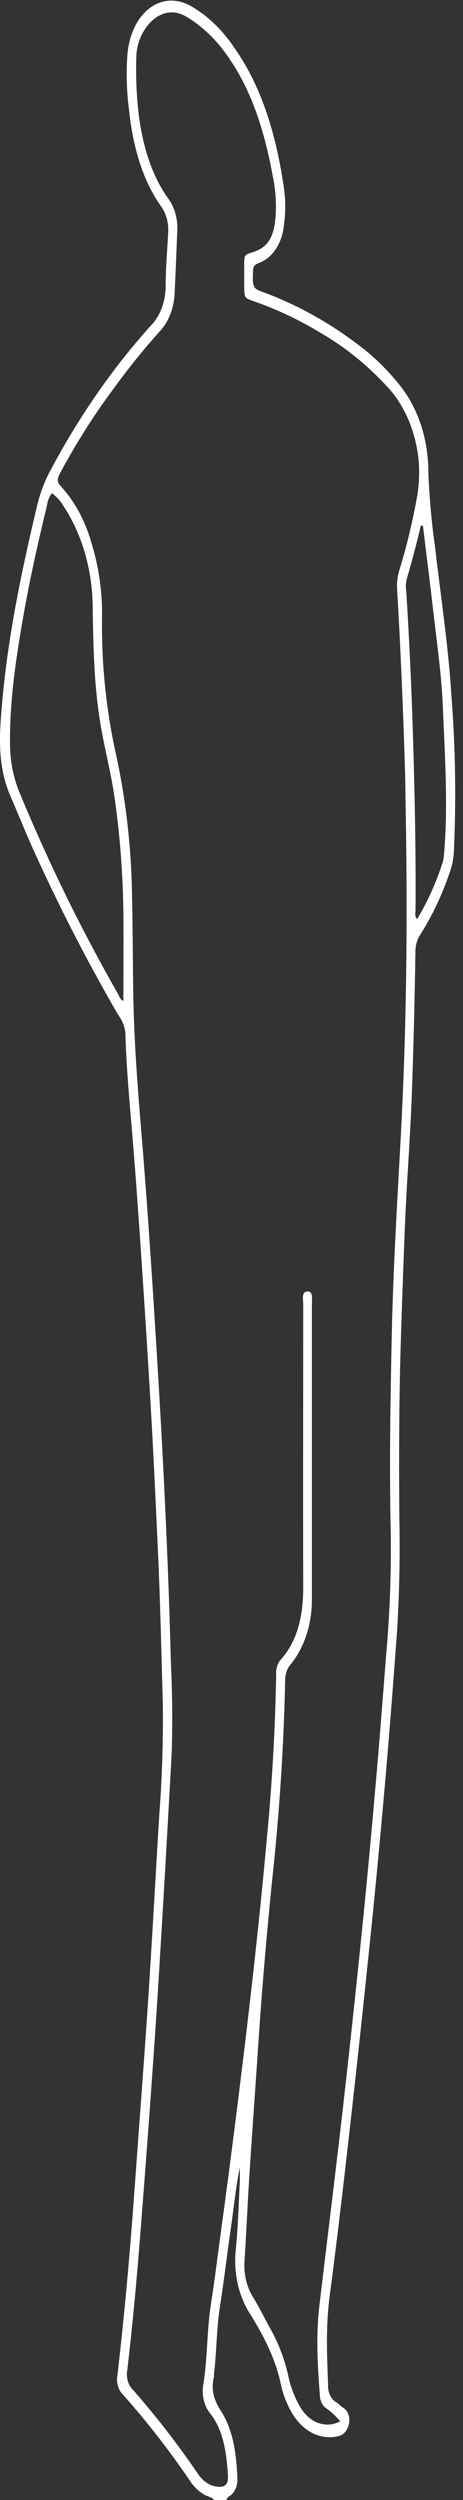 <svg width="58" height="313" viewBox="0 0 58 313" fill="none" xmlns="http://www.w3.org/2000/svg">
<rect x="0" y="0" width="58" height="313" fill="#333333" stroke="none"/>
<path d="M26.803 313C26.495 312.555 26.032 312.597 25.655 312.354C25.028 312.011 24.461 311.506 23.987 310.869C21.314 306.912 18.434 303.201 15.37 299.761C15.09 299.487 14.879 299.11 14.763 298.679C14.647 298.248 14.63 297.782 14.716 297.339C15.62 289.55 16.31 281.719 16.873 273.875C17.436 266.03 18.042 258.186 18.563 250.341C19.067 242.657 19.482 234.958 19.949 227.273C20.308 222.577 20.457 217.858 20.396 213.139C20.204 206.655 20.072 200.165 19.764 193.702C19.492 187.884 19.232 182.067 18.892 176.257C18.536 170.064 18.138 163.865 17.723 157.68C17.378 152.536 17.017 147.399 16.592 142.269C16.236 137.965 15.821 133.667 15.71 129.336C15.617 128.508 15.321 127.743 14.865 127.156C10.828 120.217 7.118 112.963 3.756 105.434C2.906 103.511 2.125 101.54 1.286 99.61C0.085 96.833 -0.133 93.82 0.059 90.745C0.638 81.339 2.513 72.293 4.644 63.324C4.996 61.845 5.513 60.441 6.179 59.159C9.773 52.337 14.038 46.164 18.866 40.797C19.454 40.208 19.93 39.449 20.257 38.58C20.584 37.71 20.753 36.754 20.752 35.785C20.752 33.626 20.943 31.467 21.06 29.308C21.115 28.7 21.07 28.083 20.928 27.499C20.786 26.914 20.55 26.377 20.236 25.921C17.766 22.45 16.624 18.187 16.145 13.599C15.852 11.305 15.795 8.97 15.976 6.657C16.507 1.554 20.167 -1.243 23.812 0.701C25.927 1.892 27.813 3.685 29.332 5.949C32.758 10.808 34.527 16.674 35.489 23.04C35.799 24.834 35.812 26.695 35.526 28.496C35.391 29.515 35.041 30.464 34.515 31.237C33.99 32.009 33.309 32.575 32.551 32.87C31.637 33.252 31.706 33.293 31.669 35.001C31.669 36.063 32.099 36.264 32.732 36.493C37.116 38.073 41.319 40.408 45.233 43.435C47.03 44.816 48.694 46.474 50.189 48.371C51.288 49.767 52.161 51.436 52.757 53.281C53.353 55.126 53.66 57.108 53.658 59.111C53.776 62.215 54.051 65.307 54.482 68.364C55.199 74.563 56.145 80.728 56.543 86.976C57.049 93.493 57.154 100.054 56.857 106.594C56.82 107.427 56.669 108.246 56.41 109.009C55.456 111.865 54.205 114.535 52.692 116.944C52.266 117.552 52.032 118.348 52.038 119.173C51.953 124.944 51.81 130.71 51.608 136.472C51.411 142.296 50.933 148.093 50.705 153.91C50.531 158.339 50.373 162.773 50.232 167.211C49.982 174.847 49.966 182.414 50.025 190.022C50.124 194.795 50.026 199.571 49.732 204.33C49.313 210.015 48.882 215.701 48.394 221.386C47.866 227.505 47.297 233.618 46.688 239.727C45.913 247.368 45.102 255.004 44.255 262.636C43.32 270.924 42.39 279.213 41.296 287.46C40.802 291.188 40.956 294.86 41.099 298.567C41.074 299.011 41.153 299.455 41.325 299.838C41.498 300.222 41.757 300.527 42.066 300.712C42.374 300.893 42.635 301.205 42.938 301.407C43.217 301.551 43.449 301.817 43.596 302.16C43.742 302.503 43.793 302.902 43.74 303.288C43.684 303.7 43.535 304.081 43.311 304.381C43.087 304.68 42.8 304.885 42.486 304.968C41.421 305.261 40.315 305.164 39.29 304.686C38.265 304.208 37.361 303.369 36.679 302.261C36.039 301.232 35.554 300.054 35.25 298.79C34.559 295.367 33.082 292.542 31.425 289.848C30.669 288.72 30.11 287.391 29.786 285.953C29.462 284.514 29.381 283.001 29.549 281.518C29.826 278.741 29.895 275.964 30.038 273.188C30.065 272.695 30.038 272.195 30.038 271.355C29.507 274.014 29.289 276.422 28.944 278.79C28.455 282.115 28.073 285.461 27.552 288.779C27.116 291.556 27.148 294.409 26.803 297.207C26.811 297.315 26.811 297.424 26.803 297.533C26.394 299.22 26.803 300.483 27.679 301.851C29.241 304.274 29.629 307.335 29.741 310.431C29.742 310.764 29.689 311.094 29.583 311.397C29.478 311.701 29.323 311.97 29.13 312.188C28.891 312.507 28.492 312.535 28.354 313H26.803ZM42.624 303.142C42.094 302.501 41.503 301.953 40.865 301.511C40.661 301.376 40.485 301.18 40.35 300.939C40.215 300.697 40.126 300.418 40.09 300.122C39.798 296.36 39.559 292.604 39.989 288.835C40.865 281.435 41.785 274.041 42.645 266.62C43.506 259.199 44.319 251.688 45.089 244.212C45.758 237.732 46.377 231.235 46.943 224.718C47.474 218.818 47.926 212.917 48.388 207.003C48.831 201.984 49.019 196.934 48.951 191.883C48.76 183.608 48.904 175.34 49.079 167.072C49.254 158.804 49.759 150.571 50.205 142.317C50.928 128.919 51.066 115.486 50.832 102.054C50.795 99.971 50.784 97.84 50.715 95.729C50.481 88.413 50.184 81.096 49.748 73.8C49.694 72.969 49.792 72.134 50.035 71.363C50.902 68.531 51.612 65.622 52.16 62.658C52.471 61.098 52.573 59.48 52.463 57.875C52.145 54.131 50.702 50.706 48.452 48.35C45.992 45.697 43.268 43.49 40.355 41.79C37.584 40.094 34.702 38.725 31.744 37.701C30.612 37.313 30.607 37.278 30.591 35.799C30.591 34.966 30.591 34.133 30.591 33.3C30.591 31.912 30.591 31.912 31.605 31.592C33.444 31.037 34.262 29.85 34.501 27.372C34.644 25.657 34.545 23.923 34.209 22.256C33.205 16.702 31.616 11.454 28.599 7.15C27.122 4.981 25.312 3.244 23.286 2.054C20.098 0.215 17.102 3.748 17.075 7.198C16.998 9.64 17.104 12.086 17.394 14.501C17.925 18.382 18.988 21.971 21.113 24.914C21.495 25.44 21.79 26.064 21.978 26.746C22.166 27.429 22.244 28.154 22.207 28.878C22.101 31.481 22 34.085 21.878 36.688C21.839 37.63 21.648 38.55 21.316 39.388C20.985 40.226 20.521 40.962 19.955 41.547C17.953 43.785 16.041 46.158 14.228 48.656C11.796 51.918 9.568 55.431 7.566 59.159C7.199 59.853 7.034 60.284 7.666 60.929C9.434 62.868 10.77 65.393 11.534 68.239C12.378 71.032 12.802 74.011 12.783 77.014C12.683 82.904 13.272 88.78 14.53 94.438C15.804 100.313 16.481 106.382 16.544 112.487C16.634 116.542 16.634 120.596 16.698 124.643C16.799 130.807 17.309 136.93 17.814 143.053C18.568 152.265 19.158 161.505 19.721 170.745C20.481 183.24 21.092 195.736 21.41 208.294C21.592 212.061 21.622 215.838 21.501 219.609C21.155 225.857 20.81 232.105 20.438 238.353C20.082 244.33 19.732 250.307 19.317 256.27C18.782 263.957 18.212 271.635 17.607 279.303C17.155 285.1 16.629 290.89 15.954 296.658C15.864 297.103 15.875 297.573 15.987 298.01C16.098 298.446 16.305 298.831 16.581 299.116C19.501 302.429 22.255 305.984 24.826 309.758C25.165 310.259 25.582 310.66 26.05 310.933C26.517 311.206 27.024 311.345 27.536 311.341C28.253 311.341 28.599 310.945 28.556 310.042C28.402 307.168 27.993 304.288 26.388 302.226C25.972 301.746 25.669 301.121 25.513 300.424C25.358 299.727 25.358 298.987 25.512 298.29C26.001 295.027 25.916 291.66 26.436 288.39C26.866 285.676 27.196 282.934 27.568 280.206C28.907 270.422 30.146 260.622 31.287 250.807C32.073 244.01 32.795 237.193 33.412 230.355C34.077 223.475 34.473 216.553 34.596 209.62C34.576 209.289 34.613 208.957 34.705 208.648C34.797 208.339 34.941 208.061 35.128 207.836C37.311 205.406 37.997 202.24 37.986 198.61C37.949 186.808 37.986 175.062 37.986 163.289C37.986 162.699 37.736 161.741 38.491 161.692C39.245 161.644 39.07 162.595 39.07 163.199C39.07 175.528 39.07 187.854 39.07 200.179C39.086 201.71 38.858 203.229 38.401 204.639C37.944 206.05 37.267 207.32 36.413 208.37C36.193 208.618 36.017 208.926 35.898 209.273C35.778 209.62 35.718 209.996 35.723 210.376C35.539 218.81 34.987 227.224 34.071 235.576C33.422 242.067 32.849 248.571 32.413 255.097C32.041 260.734 31.627 266.364 31.26 272.007C31.026 275.652 30.867 279.31 30.639 282.962C30.57 283.789 30.629 284.626 30.811 285.424C30.994 286.222 31.296 286.963 31.701 287.606C32.424 288.765 33.04 290.043 33.704 291.264C34.767 293.07 35.572 295.111 36.079 297.29C36.38 298.809 36.923 300.229 37.673 301.455C38.249 302.395 39.043 303.066 39.935 303.37C40.827 303.674 41.77 303.594 42.624 303.142ZM15.455 125.316C15.455 121.679 15.492 118.131 15.455 114.584C15.418 109.535 15.034 104.5 14.307 99.541C13.845 96.493 13.064 93.55 12.565 90.516C11.778 85.775 11.688 80.95 11.614 76.125C11.598 71.471 10.319 66.975 8.006 63.435C7.6 62.746 7.09 62.172 6.508 61.748C6.178 62.145 5.961 62.676 5.892 63.255C4.644 68.378 3.507 73.55 2.635 78.805C1.849 83.525 1.201 88.267 1.254 93.126C1.26 95.236 1.661 97.312 2.423 99.173C6.059 107.958 10.182 116.385 14.759 124.386C14.945 124.719 15.056 125.177 15.455 125.316ZM52.978 65.809H52.713C52.181 68.093 51.587 70.329 50.938 72.543C50.832 73.024 50.816 73.531 50.891 74.022C51.28 80.21 51.565 86.404 51.746 92.606C51.958 99.7 52.107 106.795 52.054 113.89C52.054 114.272 51.916 114.744 52.251 115.07C53.573 112.876 54.659 110.456 55.481 107.878C55.566 107.507 55.619 107.125 55.64 106.739C56.139 100.637 55.725 94.556 55.475 88.468C55.311 84.484 54.737 80.554 54.285 76.604C53.876 72.987 53.414 69.398 52.978 65.803V65.809Z" fill="white"/>
</svg>
